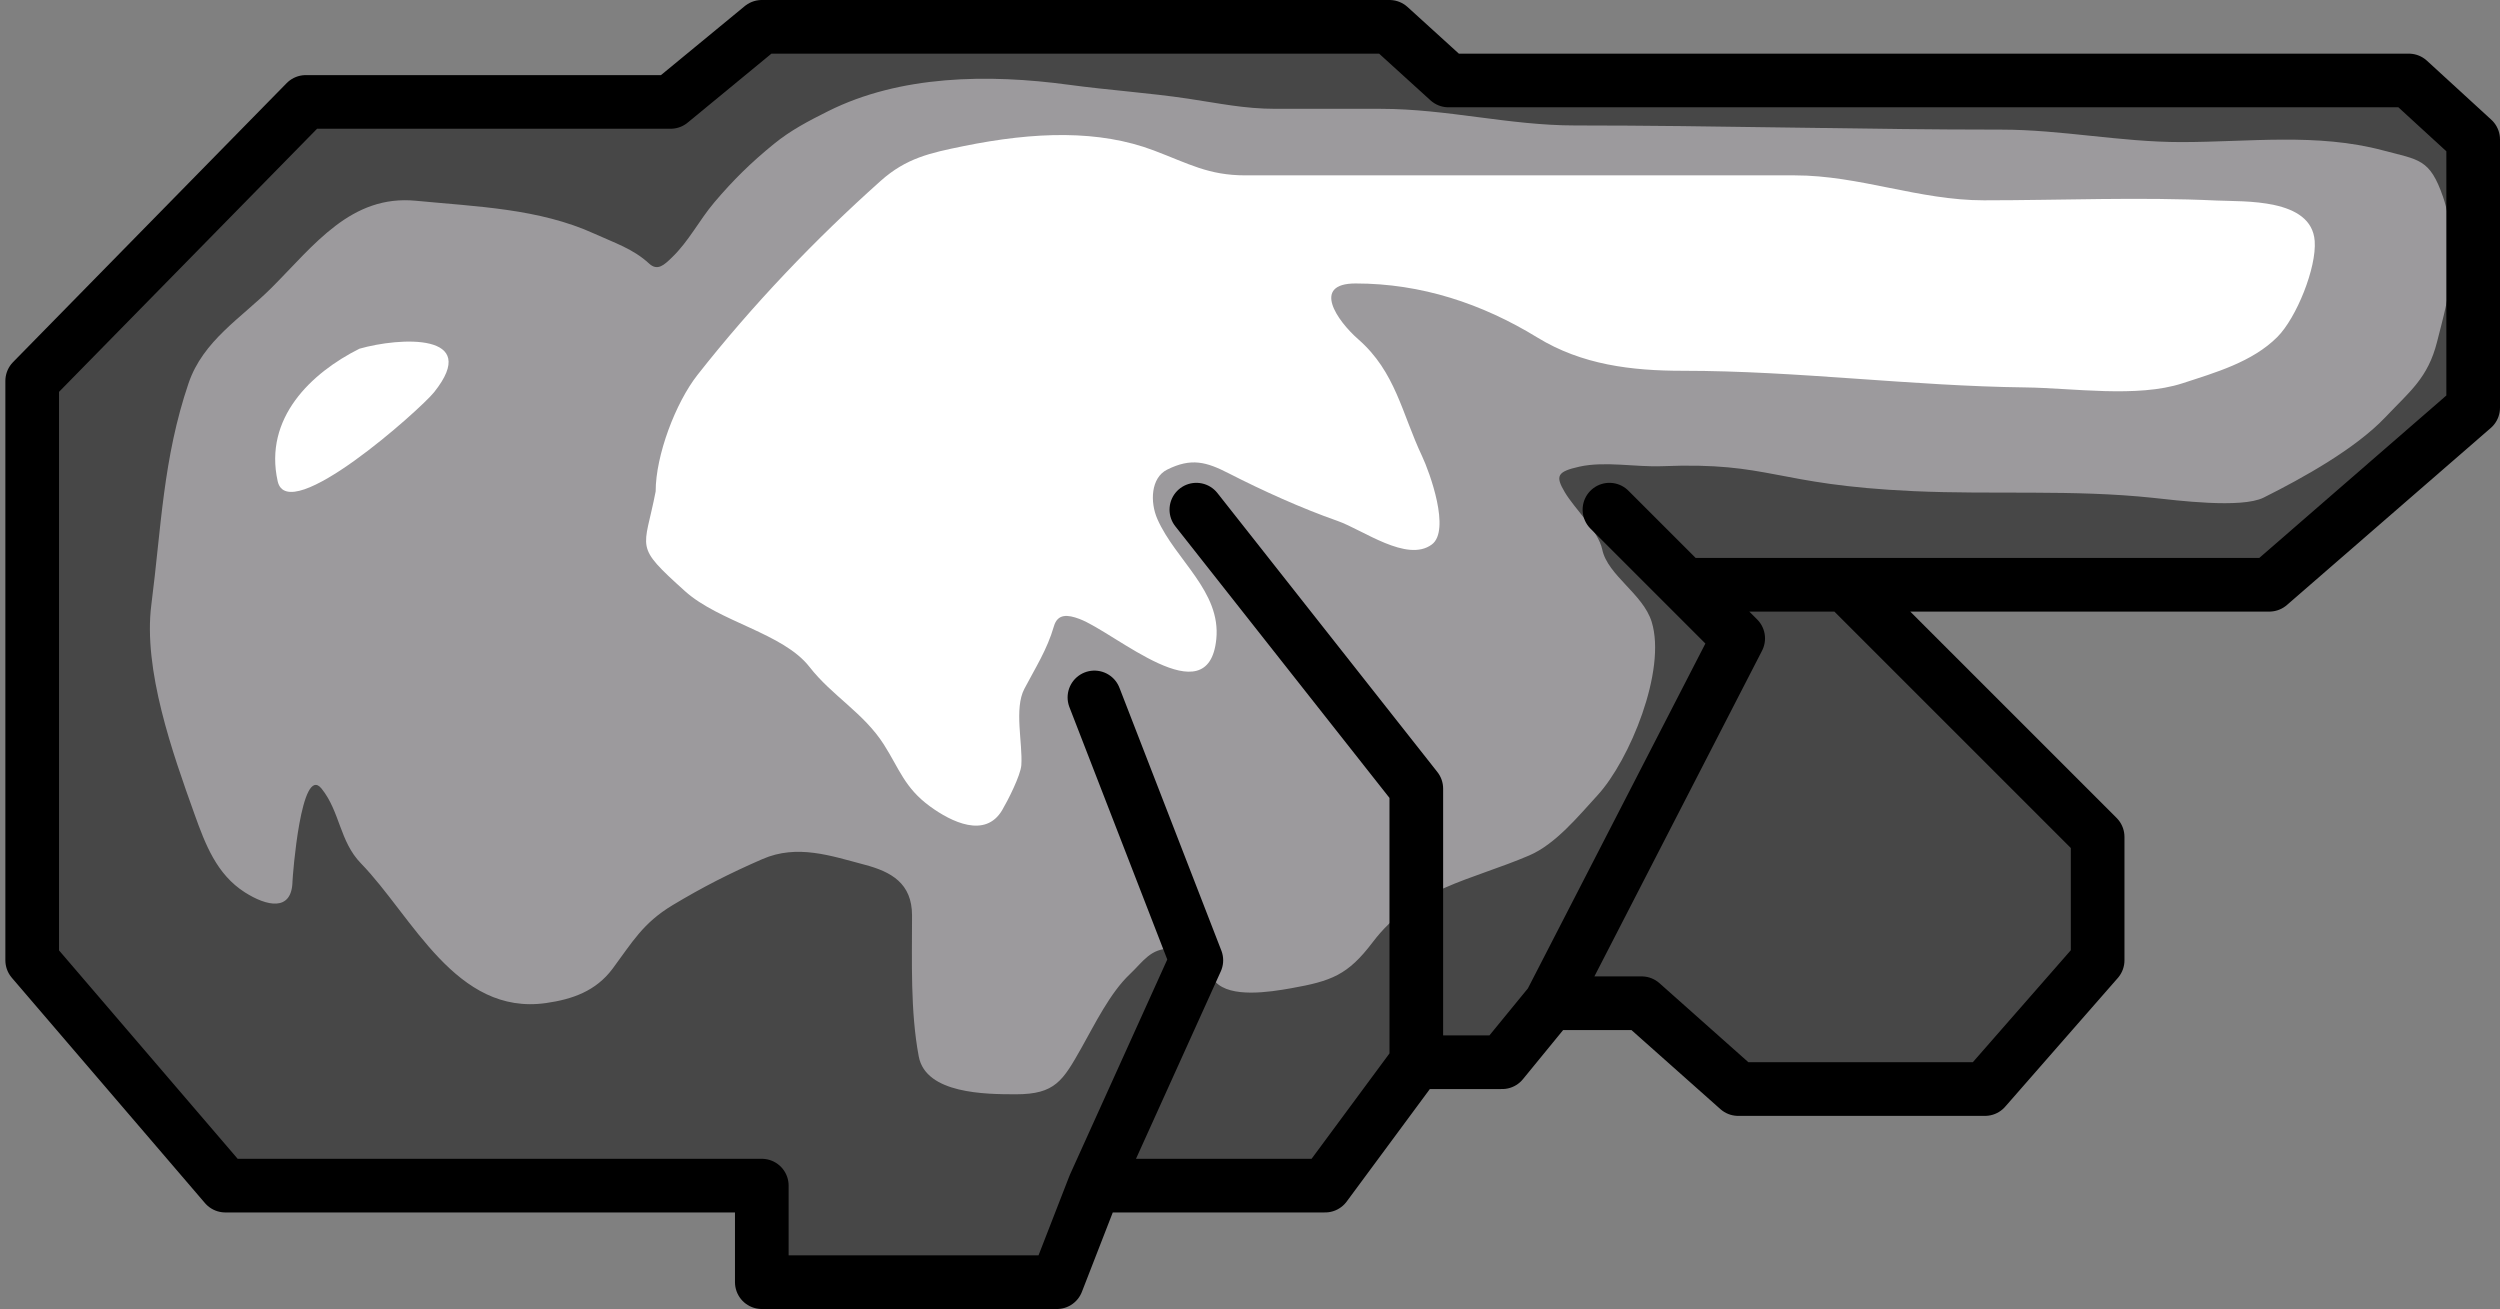 <svg viewBox="0 0 233 122" fill="none" xmlns="http://www.w3.org/2000/svg">
<rect x="0" y="0" width="233" height="122" fill="#808080" stroke="none"/>
<path d="M71 110.5H21L3 89.5V35.5L28.5 9.5H62.5L71 2.5H129.5L135 7.5H224.5L230.5 13L230.5 38L211.5 54.5H172L195.5 78V89.5L185 101.5H162L153 93.5H144.5L140 99H132L123.5 110.5H102L98.5 119.5H71V110.5Z" fill="#474747"/>
<path d="M22.826 83.17C20.194 81.496 19.139 78.699 18.132 75.893C16.088 70.194 13.323 62.42 14.107 56.345C15.031 49.176 15.191 42.734 17.573 35.72C18.924 31.742 22.479 29.651 25.323 26.807C29.279 22.851 32.708 18.12 38.779 18.712C44.396 19.26 50.227 19.421 55.421 21.791C57.287 22.642 59.007 23.188 60.502 24.568C61.282 25.288 61.904 24.689 62.601 24.018L62.612 24.008C64.216 22.464 65.146 20.549 66.573 18.863C68.332 16.784 69.984 15.161 72.128 13.416C73.707 12.13 75.355 11.275 77.187 10.359C83.892 7.006 92.065 6.877 99.642 7.904C103.321 8.403 107.072 8.651 110.729 9.196C113.594 9.623 115.963 10.143 118.889 10.143H128.706C134.843 10.143 140.656 11.693 146.791 11.693C160.064 11.693 173.247 12.081 186.534 12.081C192.109 12.081 197.649 13.243 203.283 13.243C209.621 13.243 215.933 12.374 222.1 14.018C225.467 14.916 226.459 14.775 227.697 18.367C228.462 20.584 228.386 22.747 228.386 25.063C228.386 27.306 227.684 29.661 227.138 31.845C226.289 35.239 224.58 36.488 222.337 38.863C219.546 41.818 214.628 44.548 210.969 46.377C208.897 47.413 202.777 46.623 200.657 46.398C193.207 45.609 185.805 46.114 178.331 45.774C165.243 45.179 165.141 43.04 154.907 43.449C152.447 43.547 149.591 42.961 147.2 43.492C145.105 43.958 144.945 44.366 145.843 45.882C146.752 47.415 148.963 49.473 149.331 51.221C149.837 53.626 153.135 55.348 153.938 57.96C155.335 62.497 151.872 70.865 148.901 74.106C147.117 76.052 144.978 78.676 142.528 79.726C137.111 82.047 131.746 82.779 127.931 87.82C125.613 90.883 124.084 91.435 120.331 92.105C118.272 92.472 114.702 93.017 113.291 91.523C112.193 90.36 110.883 88.489 109.115 88.423C107.245 88.354 106.513 89.652 105.326 90.77C103.459 92.526 102.04 95.451 100.804 97.638L100.797 97.651C99.059 100.726 98.346 101.987 94.69 101.987C91.847 101.987 86.281 101.948 85.626 98.456C84.84 94.262 85.002 89.588 85.002 85.323C85.002 82.324 83.071 81.246 80.567 80.587C77.461 79.769 74.309 78.65 71.051 80.07C68.007 81.397 65.526 82.657 62.698 84.354C59.915 86.024 58.917 87.834 57.1 90.275C55.532 92.382 53.331 93.135 50.9 93.483C42.48 94.686 38.465 85.432 33.633 80.458C31.649 78.415 31.699 75.66 29.974 73.504C28.058 71.11 27.269 81.719 27.261 82.137C27.203 85.019 24.828 84.445 22.826 83.17Z" fill="#9C9A9D"/>
<path d="M25.879 44.848C24.571 38.963 29.008 34.746 33.5 32.5C37.236 31.433 44.92 30.977 40.454 36.56C39.176 38.158 26.84 49.171 25.879 44.848Z" fill="white"/>
<path d="M63.842 55.096C59.009 50.747 60.042 51.34 61.108 45.796C61.108 42.44 62.962 37.544 65.004 34.945C70.141 28.408 75.95 22.331 82.077 16.86C84.471 14.722 86.704 14.253 89.741 13.631C96.5 12.246 102.458 12.105 107.524 14.018C110.779 15.248 112.618 16.344 116.071 16.344H131.766H167.268C173.302 16.344 178.836 18.669 184.9 18.669C192.109 18.669 199.397 18.347 206.601 18.69C209.093 18.809 215.432 18.443 215.73 22.458C215.914 24.949 214.035 29.621 212.242 31.414C209.907 33.749 206.45 34.728 203.415 35.72C199.196 37.099 193.144 36.16 188.775 36.108C178.133 35.98 167.525 34.557 156.848 34.557C152.062 34.557 147.442 34.005 143.284 31.457C138.123 28.294 132.459 26.419 126.341 26.419C122.213 26.419 124.603 29.883 126.599 31.629C130.072 34.668 130.645 38.512 132.541 42.523C133.252 44.028 135.214 49.437 133.445 50.747C131.129 52.463 127.015 49.374 124.661 48.551C121.339 47.39 117.663 45.725 114.521 44.116C112.437 43.049 111.031 42.643 108.773 43.772C107.262 44.527 107.166 46.783 107.869 48.379C109.546 52.19 113.812 55.113 113.359 59.574C112.621 66.83 103.944 58.931 100.592 57.68C99.523 57.281 98.57 57.171 98.224 58.369C97.59 60.556 96.498 62.237 95.468 64.203C94.505 66.042 95.324 69.274 95.188 71.308C95.124 72.266 93.928 74.615 93.401 75.506C91.832 78.16 88.675 76.612 86.684 75.161C84.311 73.433 83.82 71.657 82.378 69.392C80.506 66.45 77.538 64.847 75.446 62.158C72.99 59 67.03 57.966 63.842 55.096Z" fill="white"/>
<path d="M102 110.5L98.5 119.5H71V110.5H21L3 89.5V35.5L28.5 9.5H62.5L71 2.5H129.5L135 7.5H224.5L230.5 13L230.5 38L211.5 54.5H172M102 110.5H123.5L132 99M102 110.5L111.5 89.5L102 65M132 99H140L144.5 93.5M132 99V73.5L111.5 47.5M144.5 93.5H153L162 101.5H185L195.5 89.5V78L172 54.5M144.5 93.5L162 59.5L157 54.5M172 54.5H157M157 54.5L150 47.5" stroke="black" stroke-width="5" stroke-linecap="round" stroke-linejoin="round"/>
</svg>
